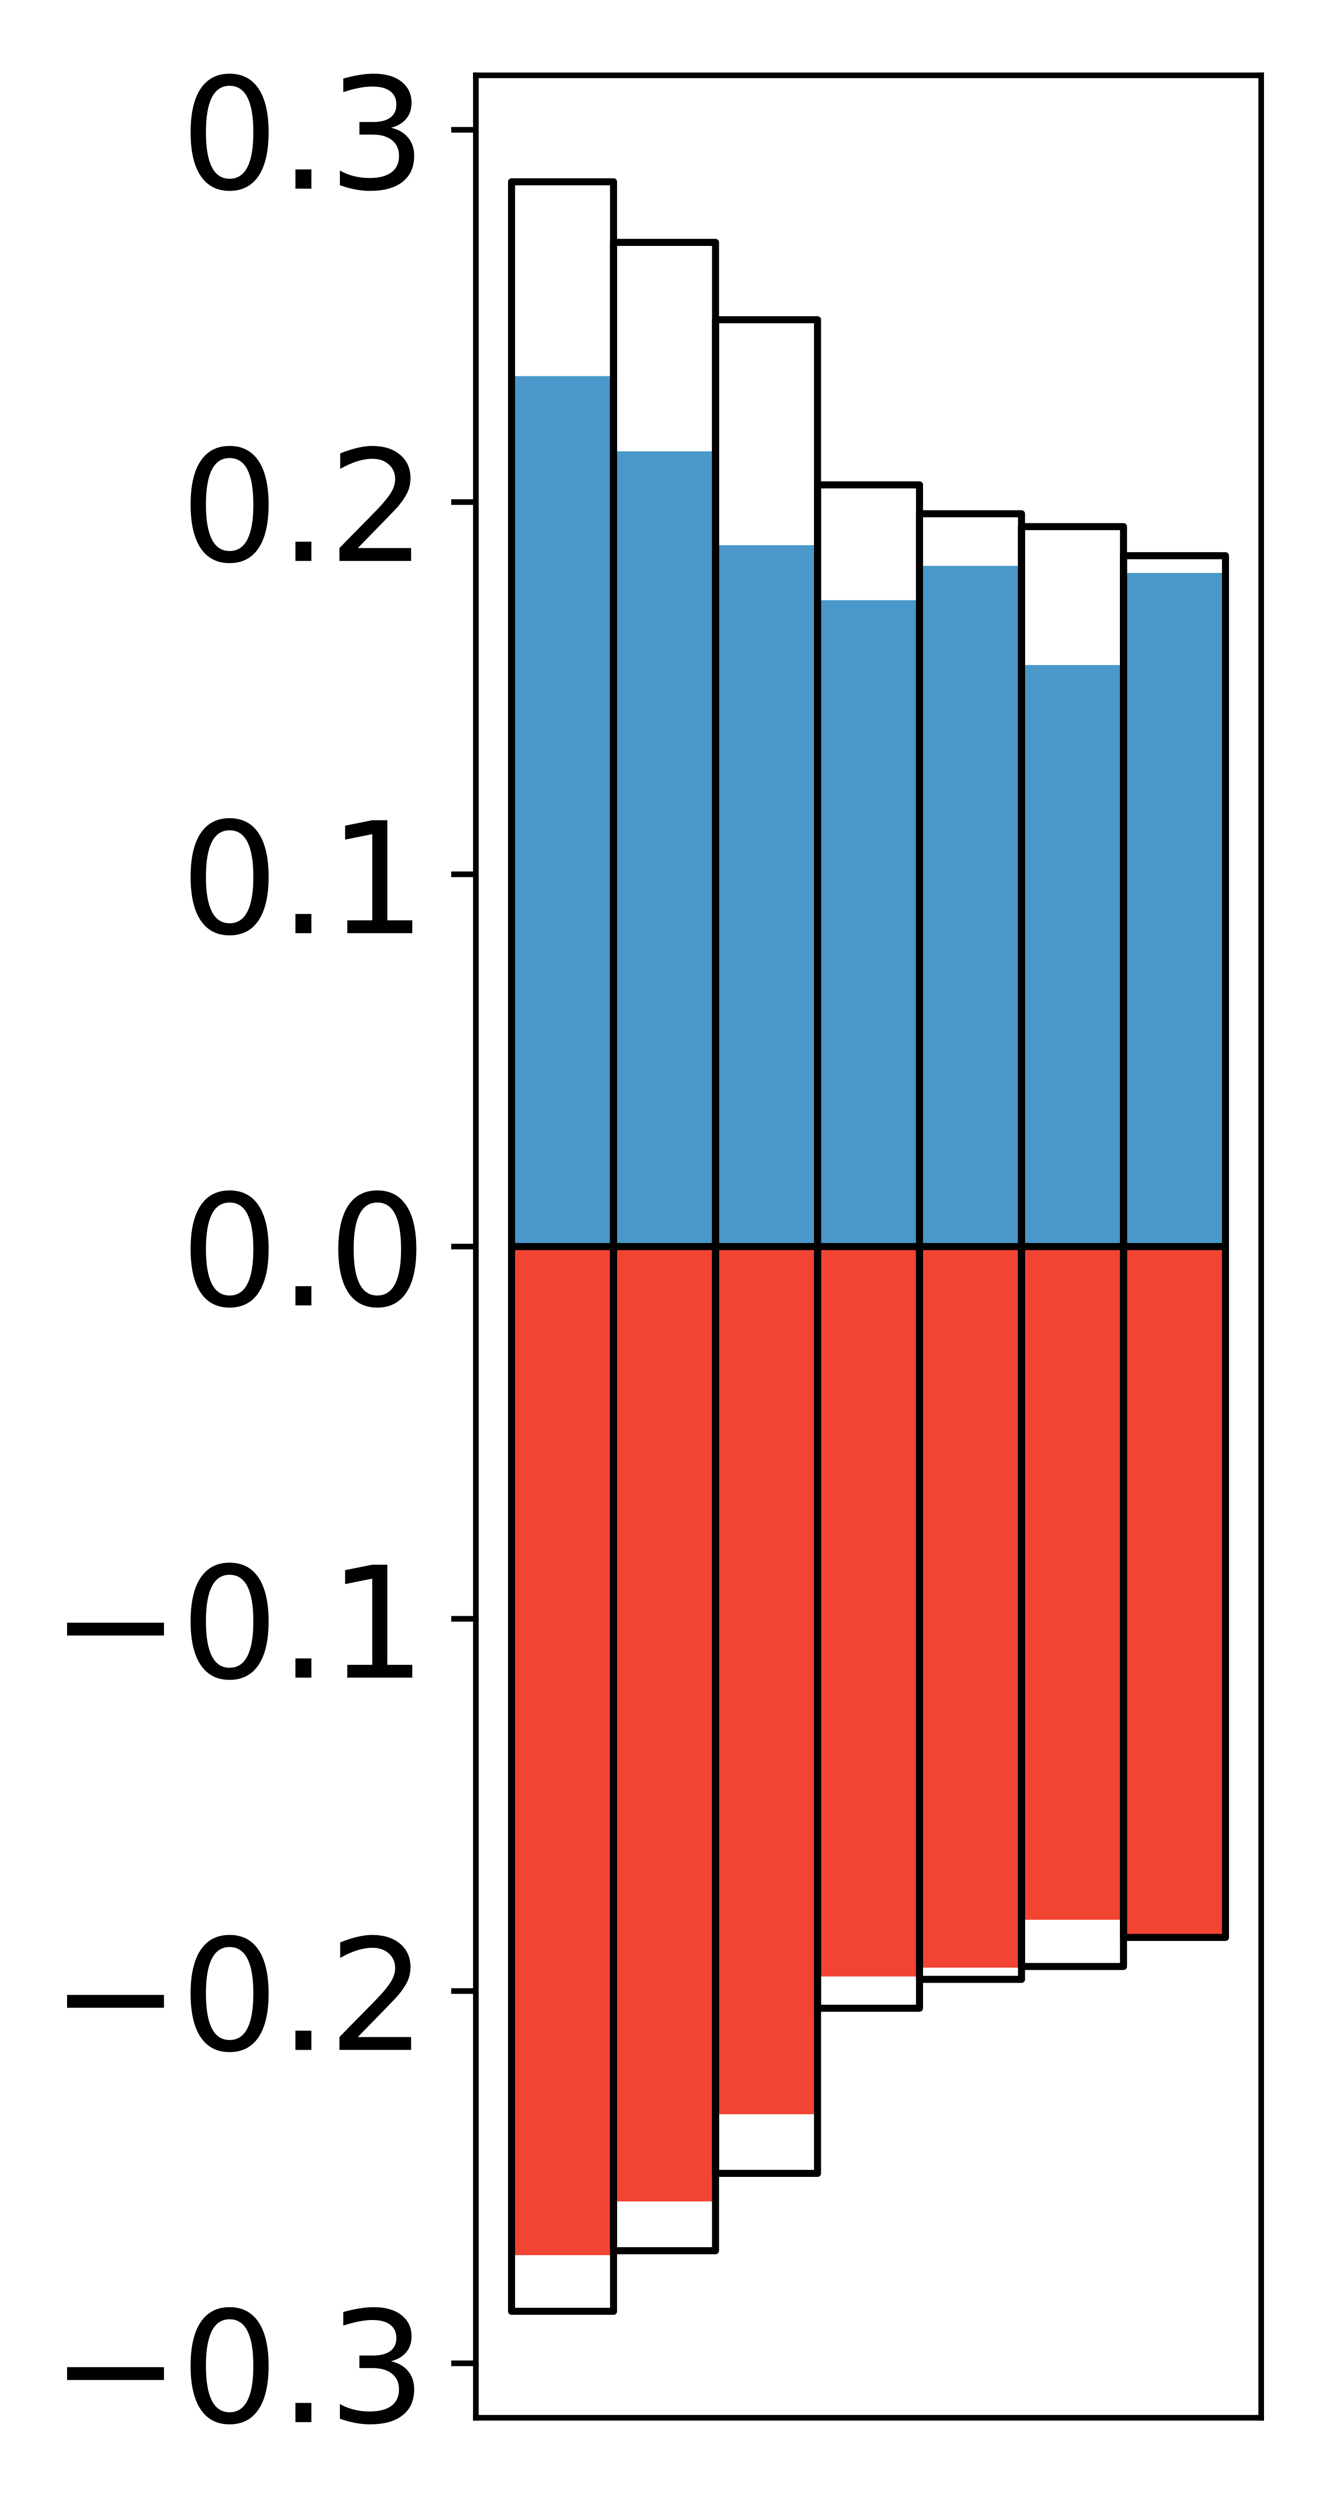 <?xml version="1.0" encoding="utf-8" standalone="no"?>
<!DOCTYPE svg PUBLIC "-//W3C//DTD SVG 1.1//EN"
  "http://www.w3.org/Graphics/SVG/1.1/DTD/svg11.dtd">
<!-- Created with matplotlib (http://matplotlib.org/) -->
<svg height="355pt" version="1.1" viewBox="0 0 189 355" width="189pt" xmlns="http://www.w3.org/2000/svg" xmlns:xlink="http://www.w3.org/1999/xlink">
 <defs>
  <style type="text/css">
*{stroke-linecap:butt;stroke-linejoin:round;}
  </style>
 </defs>
 <g id="figure_1">
  <g id="patch_1">
   <path d="M 0 355.738 
L 189.922 355.738 
L 189.922 0 
L 0 0 
z
" style="fill:#ffffff;"/>
  </g>
  <g id="axes_1">
   <g id="patch_2">
    <path d="M 67.622 343.34 
L 179.222 343.34 
L 179.222 10.7 
L 67.622 10.7 
z
" style="fill:#ffffff;"/>
   </g>
   <g id="matplotlib.axis_1"/>
   <g id="matplotlib.axis_2">
    <g id="ytick_1">
     <g id="line2d_1">
      <defs>
       <path d="M 0 0 
L -3.5 0 
" id="mbfb5b81815" style="stroke:#000000;stroke-width:0.8;"/>
      </defs>
      <g>
       <use style="stroke:#000000;stroke-width:0.8;" x="67.622" xlink:href="#mbfb5b81815" y="335.605"/>
      </g>
     </g>
     <g id="text_1">
      <!-- −0.3 -->
      <defs>
       <path d="M 10.594 35.5 
L 73.188 35.5 
L 73.188 27.203 
L 10.594 27.203 
z
" id="DejaVuSans-2212"/>
       <path d="M 31.781 66.406 
Q 24.172 66.406 20.328 58.906 
Q 16.5 51.422 16.5 36.375 
Q 16.5 21.391 20.328 13.891 
Q 24.172 6.391 31.781 6.391 
Q 39.453 6.391 43.281 13.891 
Q 47.125 21.391 47.125 36.375 
Q 47.125 51.422 43.281 58.906 
Q 39.453 66.406 31.781 66.406 
z
M 31.781 74.219 
Q 44.047 74.219 50.516 64.516 
Q 56.984 54.828 56.984 36.375 
Q 56.984 17.969 50.516 8.266 
Q 44.047 -1.422 31.781 -1.422 
Q 19.531 -1.422 13.062 8.266 
Q 6.594 17.969 6.594 36.375 
Q 6.594 54.828 13.062 64.516 
Q 19.531 74.219 31.781 74.219 
z
" id="DejaVuSans-30"/>
       <path d="M 10.688 12.406 
L 21 12.406 
L 21 0 
L 10.688 0 
z
" id="DejaVuSans-2e"/>
       <path d="M 40.578 39.312 
Q 47.656 37.797 51.625 33 
Q 55.609 28.219 55.609 21.188 
Q 55.609 10.406 48.188 4.484 
Q 40.766 -1.422 27.094 -1.422 
Q 22.516 -1.422 17.656 -0.516 
Q 12.797 0.391 7.625 2.203 
L 7.625 11.719 
Q 11.719 9.328 16.594 8.109 
Q 21.484 6.891 26.812 6.891 
Q 36.078 6.891 40.938 10.547 
Q 45.797 14.203 45.797 21.188 
Q 45.797 27.641 41.281 31.266 
Q 36.766 34.906 28.719 34.906 
L 20.219 34.906 
L 20.219 43.016 
L 29.109 43.016 
Q 36.375 43.016 40.234 45.922 
Q 44.094 48.828 44.094 54.297 
Q 44.094 59.906 40.109 62.906 
Q 36.141 65.922 28.719 65.922 
Q 24.656 65.922 20.016 65.031 
Q 15.375 64.156 9.812 62.312 
L 9.812 71.094 
Q 15.438 72.656 20.344 73.438 
Q 25.25 74.219 29.594 74.219 
Q 40.828 74.219 47.359 69.109 
Q 53.906 64.016 53.906 55.328 
Q 53.906 49.266 50.438 45.094 
Q 46.969 40.922 40.578 39.312 
z
" id="DejaVuSans-33"/>
      </defs>
      <g transform="translate(7.2 343.963)scale(0.22 -0.22)">
       <use xlink:href="#DejaVuSans-2212"/>
       <use x="83.789" xlink:href="#DejaVuSans-30"/>
       <use x="147.412" xlink:href="#DejaVuSans-2e"/>
       <use x="179.199" xlink:href="#DejaVuSans-33"/>
      </g>
     </g>
    </g>
    <g id="ytick_2">
     <g id="line2d_2">
      <g>
       <use style="stroke:#000000;stroke-width:0.8;" x="67.622" xlink:href="#mbfb5b81815" y="282.743"/>
      </g>
     </g>
     <g id="text_2">
      <!-- −0.2 -->
      <defs>
       <path d="M 19.188 8.297 
L 53.609 8.297 
L 53.609 0 
L 7.328 0 
L 7.328 8.297 
Q 12.938 14.109 22.625 23.891 
Q 32.328 33.688 34.812 36.531 
Q 39.547 41.844 41.422 45.531 
Q 43.312 49.219 43.312 52.781 
Q 43.312 58.594 39.234 62.25 
Q 35.156 65.922 28.609 65.922 
Q 23.969 65.922 18.812 64.312 
Q 13.672 62.703 7.812 59.422 
L 7.812 69.391 
Q 13.766 71.781 18.938 73 
Q 24.125 74.219 28.422 74.219 
Q 39.75 74.219 46.484 68.547 
Q 53.219 62.891 53.219 53.422 
Q 53.219 48.922 51.531 44.891 
Q 49.859 40.875 45.406 35.406 
Q 44.188 33.984 37.641 27.219 
Q 31.109 20.453 19.188 8.297 
z
" id="DejaVuSans-32"/>
      </defs>
      <g transform="translate(7.2 291.102)scale(0.22 -0.22)">
       <use xlink:href="#DejaVuSans-2212"/>
       <use x="83.789" xlink:href="#DejaVuSans-30"/>
       <use x="147.412" xlink:href="#DejaVuSans-2e"/>
       <use x="179.199" xlink:href="#DejaVuSans-32"/>
      </g>
     </g>
    </g>
    <g id="ytick_3">
     <g id="line2d_3">
      <g>
       <use style="stroke:#000000;stroke-width:0.8;" x="67.622" xlink:href="#mbfb5b81815" y="229.882"/>
      </g>
     </g>
     <g id="text_3">
      <!-- −0.1 -->
      <defs>
       <path d="M 12.406 8.297 
L 28.516 8.297 
L 28.516 63.922 
L 10.984 60.406 
L 10.984 69.391 
L 28.422 72.906 
L 38.281 72.906 
L 38.281 8.297 
L 54.391 8.297 
L 54.391 0 
L 12.406 0 
z
" id="DejaVuSans-31"/>
      </defs>
      <g transform="translate(7.2 238.24)scale(0.22 -0.22)">
       <use xlink:href="#DejaVuSans-2212"/>
       <use x="83.789" xlink:href="#DejaVuSans-30"/>
       <use x="147.412" xlink:href="#DejaVuSans-2e"/>
       <use x="179.199" xlink:href="#DejaVuSans-31"/>
      </g>
     </g>
    </g>
    <g id="ytick_4">
     <g id="line2d_4">
      <g>
       <use style="stroke:#000000;stroke-width:0.8;" x="67.622" xlink:href="#mbfb5b81815" y="177.02"/>
      </g>
     </g>
     <g id="text_4">
      <!-- 0.0 -->
      <g transform="translate(25.635 185.378)scale(0.22 -0.22)">
       <use xlink:href="#DejaVuSans-30"/>
       <use x="63.623" xlink:href="#DejaVuSans-2e"/>
       <use x="95.41" xlink:href="#DejaVuSans-30"/>
      </g>
     </g>
    </g>
    <g id="ytick_5">
     <g id="line2d_5">
      <g>
       <use style="stroke:#000000;stroke-width:0.8;" x="67.622" xlink:href="#mbfb5b81815" y="124.158"/>
      </g>
     </g>
     <g id="text_5">
      <!-- 0.1 -->
      <g transform="translate(25.635 132.517)scale(0.22 -0.22)">
       <use xlink:href="#DejaVuSans-30"/>
       <use x="63.623" xlink:href="#DejaVuSans-2e"/>
       <use x="95.41" xlink:href="#DejaVuSans-31"/>
      </g>
     </g>
    </g>
    <g id="ytick_6">
     <g id="line2d_6">
      <g>
       <use style="stroke:#000000;stroke-width:0.8;" x="67.622" xlink:href="#mbfb5b81815" y="71.297"/>
      </g>
     </g>
     <g id="text_6">
      <!-- 0.2 -->
      <g transform="translate(25.635 79.655)scale(0.22 -0.22)">
       <use xlink:href="#DejaVuSans-30"/>
       <use x="63.623" xlink:href="#DejaVuSans-2e"/>
       <use x="95.41" xlink:href="#DejaVuSans-32"/>
      </g>
     </g>
    </g>
    <g id="ytick_7">
     <g id="line2d_7">
      <g>
       <use style="stroke:#000000;stroke-width:0.8;" x="67.622" xlink:href="#mbfb5b81815" y="18.435"/>
      </g>
     </g>
     <g id="text_7">
      <!-- 0.3 -->
      <g transform="translate(25.635 26.793)scale(0.22 -0.22)">
       <use xlink:href="#DejaVuSans-30"/>
       <use x="63.623" xlink:href="#DejaVuSans-2e"/>
       <use x="95.41" xlink:href="#DejaVuSans-33"/>
      </g>
     </g>
    </g>
   </g>
   <g id="patch_3">
    <path clip-path="url(#p70c6fcc22d)" d="M 72.695 177.02 
L 87.188 177.02 
L 87.188 53.413 
L 72.695 53.413 
z
" style="fill:#4a98c9;"/>
   </g>
   <g id="patch_4">
    <path clip-path="url(#p70c6fcc22d)" d="M 87.188 177.02 
L 101.682 177.02 
L 101.682 64.093 
L 87.188 64.093 
z
" style="fill:#4a98c9;"/>
   </g>
   <g id="patch_5">
    <path clip-path="url(#p70c6fcc22d)" d="M 101.682 177.02 
L 116.175 177.02 
L 116.175 77.422 
L 101.682 77.422 
z
" style="fill:#4a98c9;"/>
   </g>
   <g id="patch_6">
    <path clip-path="url(#p70c6fcc22d)" d="M 116.175 177.02 
L 130.669 177.02 
L 130.669 85.233 
L 116.175 85.233 
z
" style="fill:#4a98c9;"/>
   </g>
   <g id="patch_7">
    <path clip-path="url(#p70c6fcc22d)" d="M 130.669 177.02 
L 145.162 177.02 
L 145.162 80.358 
L 130.669 80.358 
z
" style="fill:#4a98c9;"/>
   </g>
   <g id="patch_8">
    <path clip-path="url(#p70c6fcc22d)" d="M 145.162 177.02 
L 159.656 177.02 
L 159.656 94.44 
L 145.162 94.44 
z
" style="fill:#4a98c9;"/>
   </g>
   <g id="patch_9">
    <path clip-path="url(#p70c6fcc22d)" d="M 159.656 177.02 
L 174.149 177.02 
L 174.149 81.363 
L 159.656 81.363 
z
" style="fill:#4a98c9;"/>
   </g>
   <g id="patch_10">
    <path clip-path="url(#p70c6fcc22d)" d="M 72.695 177.02 
L 87.188 177.02 
L 87.188 320.249 
L 72.695 320.249 
z
" style="fill:#f14432;"/>
   </g>
   <g id="patch_11">
    <path clip-path="url(#p70c6fcc22d)" d="M 87.188 177.02 
L 101.682 177.02 
L 101.682 312.617 
L 87.188 312.617 
z
" style="fill:#f14432;"/>
   </g>
   <g id="patch_12">
    <path clip-path="url(#p70c6fcc22d)" d="M 101.682 177.02 
L 116.175 177.02 
L 116.175 300.237 
L 101.682 300.237 
z
" style="fill:#f14432;"/>
   </g>
   <g id="patch_13">
    <path clip-path="url(#p70c6fcc22d)" d="M 116.175 177.02 
L 130.669 177.02 
L 130.669 280.672 
L 116.175 280.672 
z
" style="fill:#f14432;"/>
   </g>
   <g id="patch_14">
    <path clip-path="url(#p70c6fcc22d)" d="M 130.669 177.02 
L 145.162 177.02 
L 145.162 279.42 
L 130.669 279.42 
z
" style="fill:#f14432;"/>
   </g>
   <g id="patch_15">
    <path clip-path="url(#p70c6fcc22d)" d="M 145.162 177.02 
L 159.656 177.02 
L 159.656 272.615 
L 145.162 272.615 
z
" style="fill:#f14432;"/>
   </g>
   <g id="patch_16">
    <path clip-path="url(#p70c6fcc22d)" d="M 159.656 177.02 
L 174.149 177.02 
L 174.149 274.893 
L 159.656 274.893 
z
" style="fill:#f14432;"/>
   </g>
   <g id="patch_17">
    <path d="M 67.622 343.34 
L 67.622 10.7 
" style="fill:none;stroke:#000000;stroke-linecap:square;stroke-linejoin:miter;stroke-width:0.8;"/>
   </g>
   <g id="patch_18">
    <path d="M 179.222 343.34 
L 179.222 10.7 
" style="fill:none;stroke:#000000;stroke-linecap:square;stroke-linejoin:miter;stroke-width:0.8;"/>
   </g>
   <g id="patch_19">
    <path d="M 67.622 343.34 
L 179.222 343.34 
" style="fill:none;stroke:#000000;stroke-linecap:square;stroke-linejoin:miter;stroke-width:0.8;"/>
   </g>
   <g id="patch_20">
    <path d="M 67.622 10.7 
L 179.222 10.7 
" style="fill:none;stroke:#000000;stroke-linecap:square;stroke-linejoin:miter;stroke-width:0.8;"/>
   </g>
   <g id="patch_21">
    <path clip-path="url(#p70c6fcc22d)" d="M 72.695 177.02 
L 87.188 177.02 
L 87.188 25.82 
L 72.695 25.82 
z
" style="fill:none;stroke:#000000;stroke-linejoin:miter;"/>
   </g>
   <g id="patch_22">
    <path clip-path="url(#p70c6fcc22d)" d="M 87.188 177.02 
L 101.682 177.02 
L 101.682 34.42 
L 87.188 34.42 
z
" style="fill:none;stroke:#000000;stroke-linejoin:miter;"/>
   </g>
   <g id="patch_23">
    <path clip-path="url(#p70c6fcc22d)" d="M 101.682 177.02 
L 116.175 177.02 
L 116.175 45.405 
L 101.682 45.405 
z
" style="fill:none;stroke:#000000;stroke-linejoin:miter;"/>
   </g>
   <g id="patch_24">
    <path clip-path="url(#p70c6fcc22d)" d="M 116.175 177.02 
L 130.669 177.02 
L 130.669 68.856 
L 116.175 68.856 
z
" style="fill:none;stroke:#000000;stroke-linejoin:miter;"/>
   </g>
   <g id="patch_25">
    <path clip-path="url(#p70c6fcc22d)" d="M 130.669 177.02 
L 145.162 177.02 
L 145.162 72.957 
L 130.669 72.957 
z
" style="fill:none;stroke:#000000;stroke-linejoin:miter;"/>
   </g>
   <g id="patch_26">
    <path clip-path="url(#p70c6fcc22d)" d="M 145.162 177.02 
L 159.656 177.02 
L 159.656 74.785 
L 145.162 74.785 
z
" style="fill:none;stroke:#000000;stroke-linejoin:miter;"/>
   </g>
   <g id="patch_27">
    <path clip-path="url(#p70c6fcc22d)" d="M 159.656 177.02 
L 174.149 177.02 
L 174.149 78.913 
L 159.656 78.913 
z
" style="fill:none;stroke:#000000;stroke-linejoin:miter;"/>
   </g>
   <g id="patch_28">
    <path clip-path="url(#p70c6fcc22d)" d="M 72.695 177.02 
L 87.188 177.02 
L 87.188 328.22 
L 72.695 328.22 
z
" style="fill:none;stroke:#000000;stroke-linejoin:miter;"/>
   </g>
   <g id="patch_29">
    <path clip-path="url(#p70c6fcc22d)" d="M 87.188 177.02 
L 101.682 177.02 
L 101.682 319.62 
L 87.188 319.62 
z
" style="fill:none;stroke:#000000;stroke-linejoin:miter;"/>
   </g>
   <g id="patch_30">
    <path clip-path="url(#p70c6fcc22d)" d="M 101.682 177.02 
L 116.175 177.02 
L 116.175 308.635 
L 101.682 308.635 
z
" style="fill:none;stroke:#000000;stroke-linejoin:miter;"/>
   </g>
   <g id="patch_31">
    <path clip-path="url(#p70c6fcc22d)" d="M 116.175 177.02 
L 130.669 177.02 
L 130.669 285.184 
L 116.175 285.184 
z
" style="fill:none;stroke:#000000;stroke-linejoin:miter;"/>
   </g>
   <g id="patch_32">
    <path clip-path="url(#p70c6fcc22d)" d="M 130.669 177.02 
L 145.162 177.02 
L 145.162 281.083 
L 130.669 281.083 
z
" style="fill:none;stroke:#000000;stroke-linejoin:miter;"/>
   </g>
   <g id="patch_33">
    <path clip-path="url(#p70c6fcc22d)" d="M 145.162 177.02 
L 159.656 177.02 
L 159.656 279.255 
L 145.162 279.255 
z
" style="fill:none;stroke:#000000;stroke-linejoin:miter;"/>
   </g>
   <g id="patch_34">
    <path clip-path="url(#p70c6fcc22d)" d="M 159.656 177.02 
L 174.149 177.02 
L 174.149 275.127 
L 159.656 275.127 
z
" style="fill:none;stroke:#000000;stroke-linejoin:miter;"/>
   </g>
  </g>
 </g>
 <defs>
  <clipPath id="p70c6fcc22d">
   <rect height="332.64" width="111.6" x="67.622" y="10.7"/>
  </clipPath>
 </defs>
</svg>
